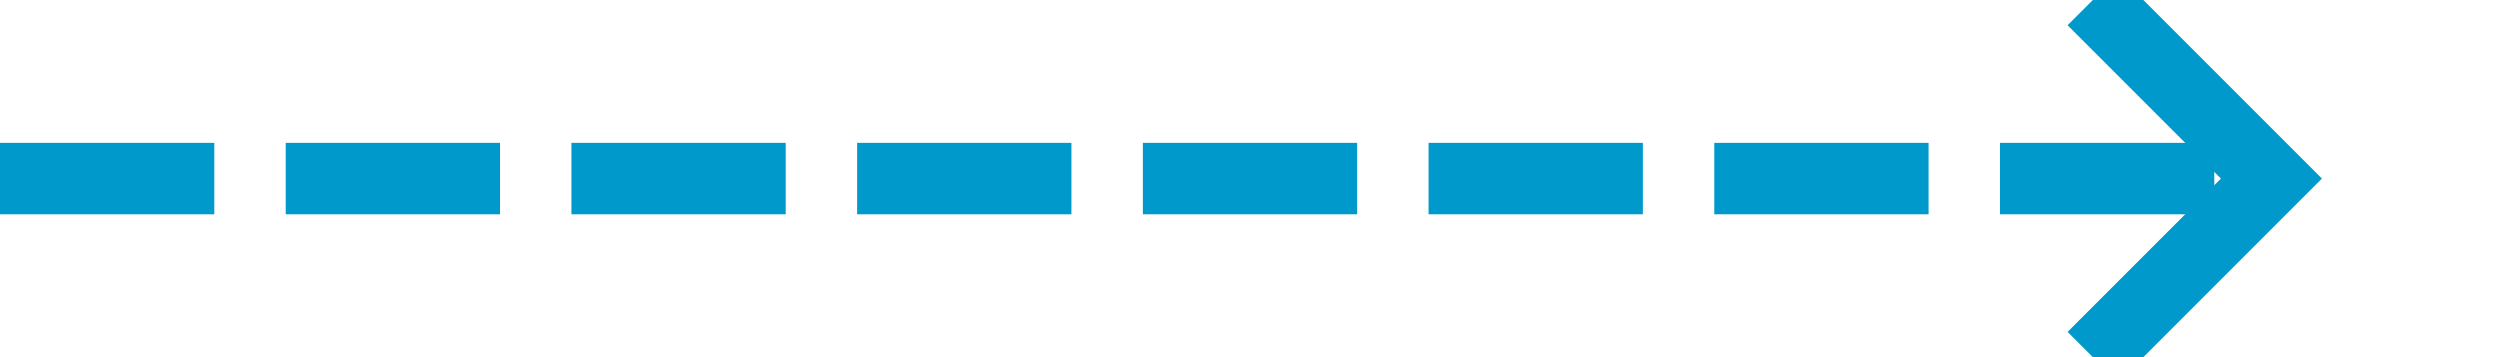 ﻿<?xml version="1.0" encoding="utf-8"?>
<svg version="1.1" xmlns:xlink="http://www.w3.org/1999/xlink" width="70px" height="10px" preserveAspectRatio="xMinYMid meet" viewBox="190 657  70 8" xmlns="http://www.w3.org/2000/svg">
  <path d="M 190 661  L 253 661  " stroke-width="2" stroke-dasharray="6,2" stroke="#0099cc" fill="none" />
  <path d="M 247.893 656.707  L 252.186 661  L 247.893 665.293  L 249.307 666.707  L 254.307 661.707  L 255.014 661  L 254.307 660.293  L 249.307 655.293  L 247.893 656.707  Z " fill-rule="nonzero" fill="#0099cc" stroke="none" />
</svg>